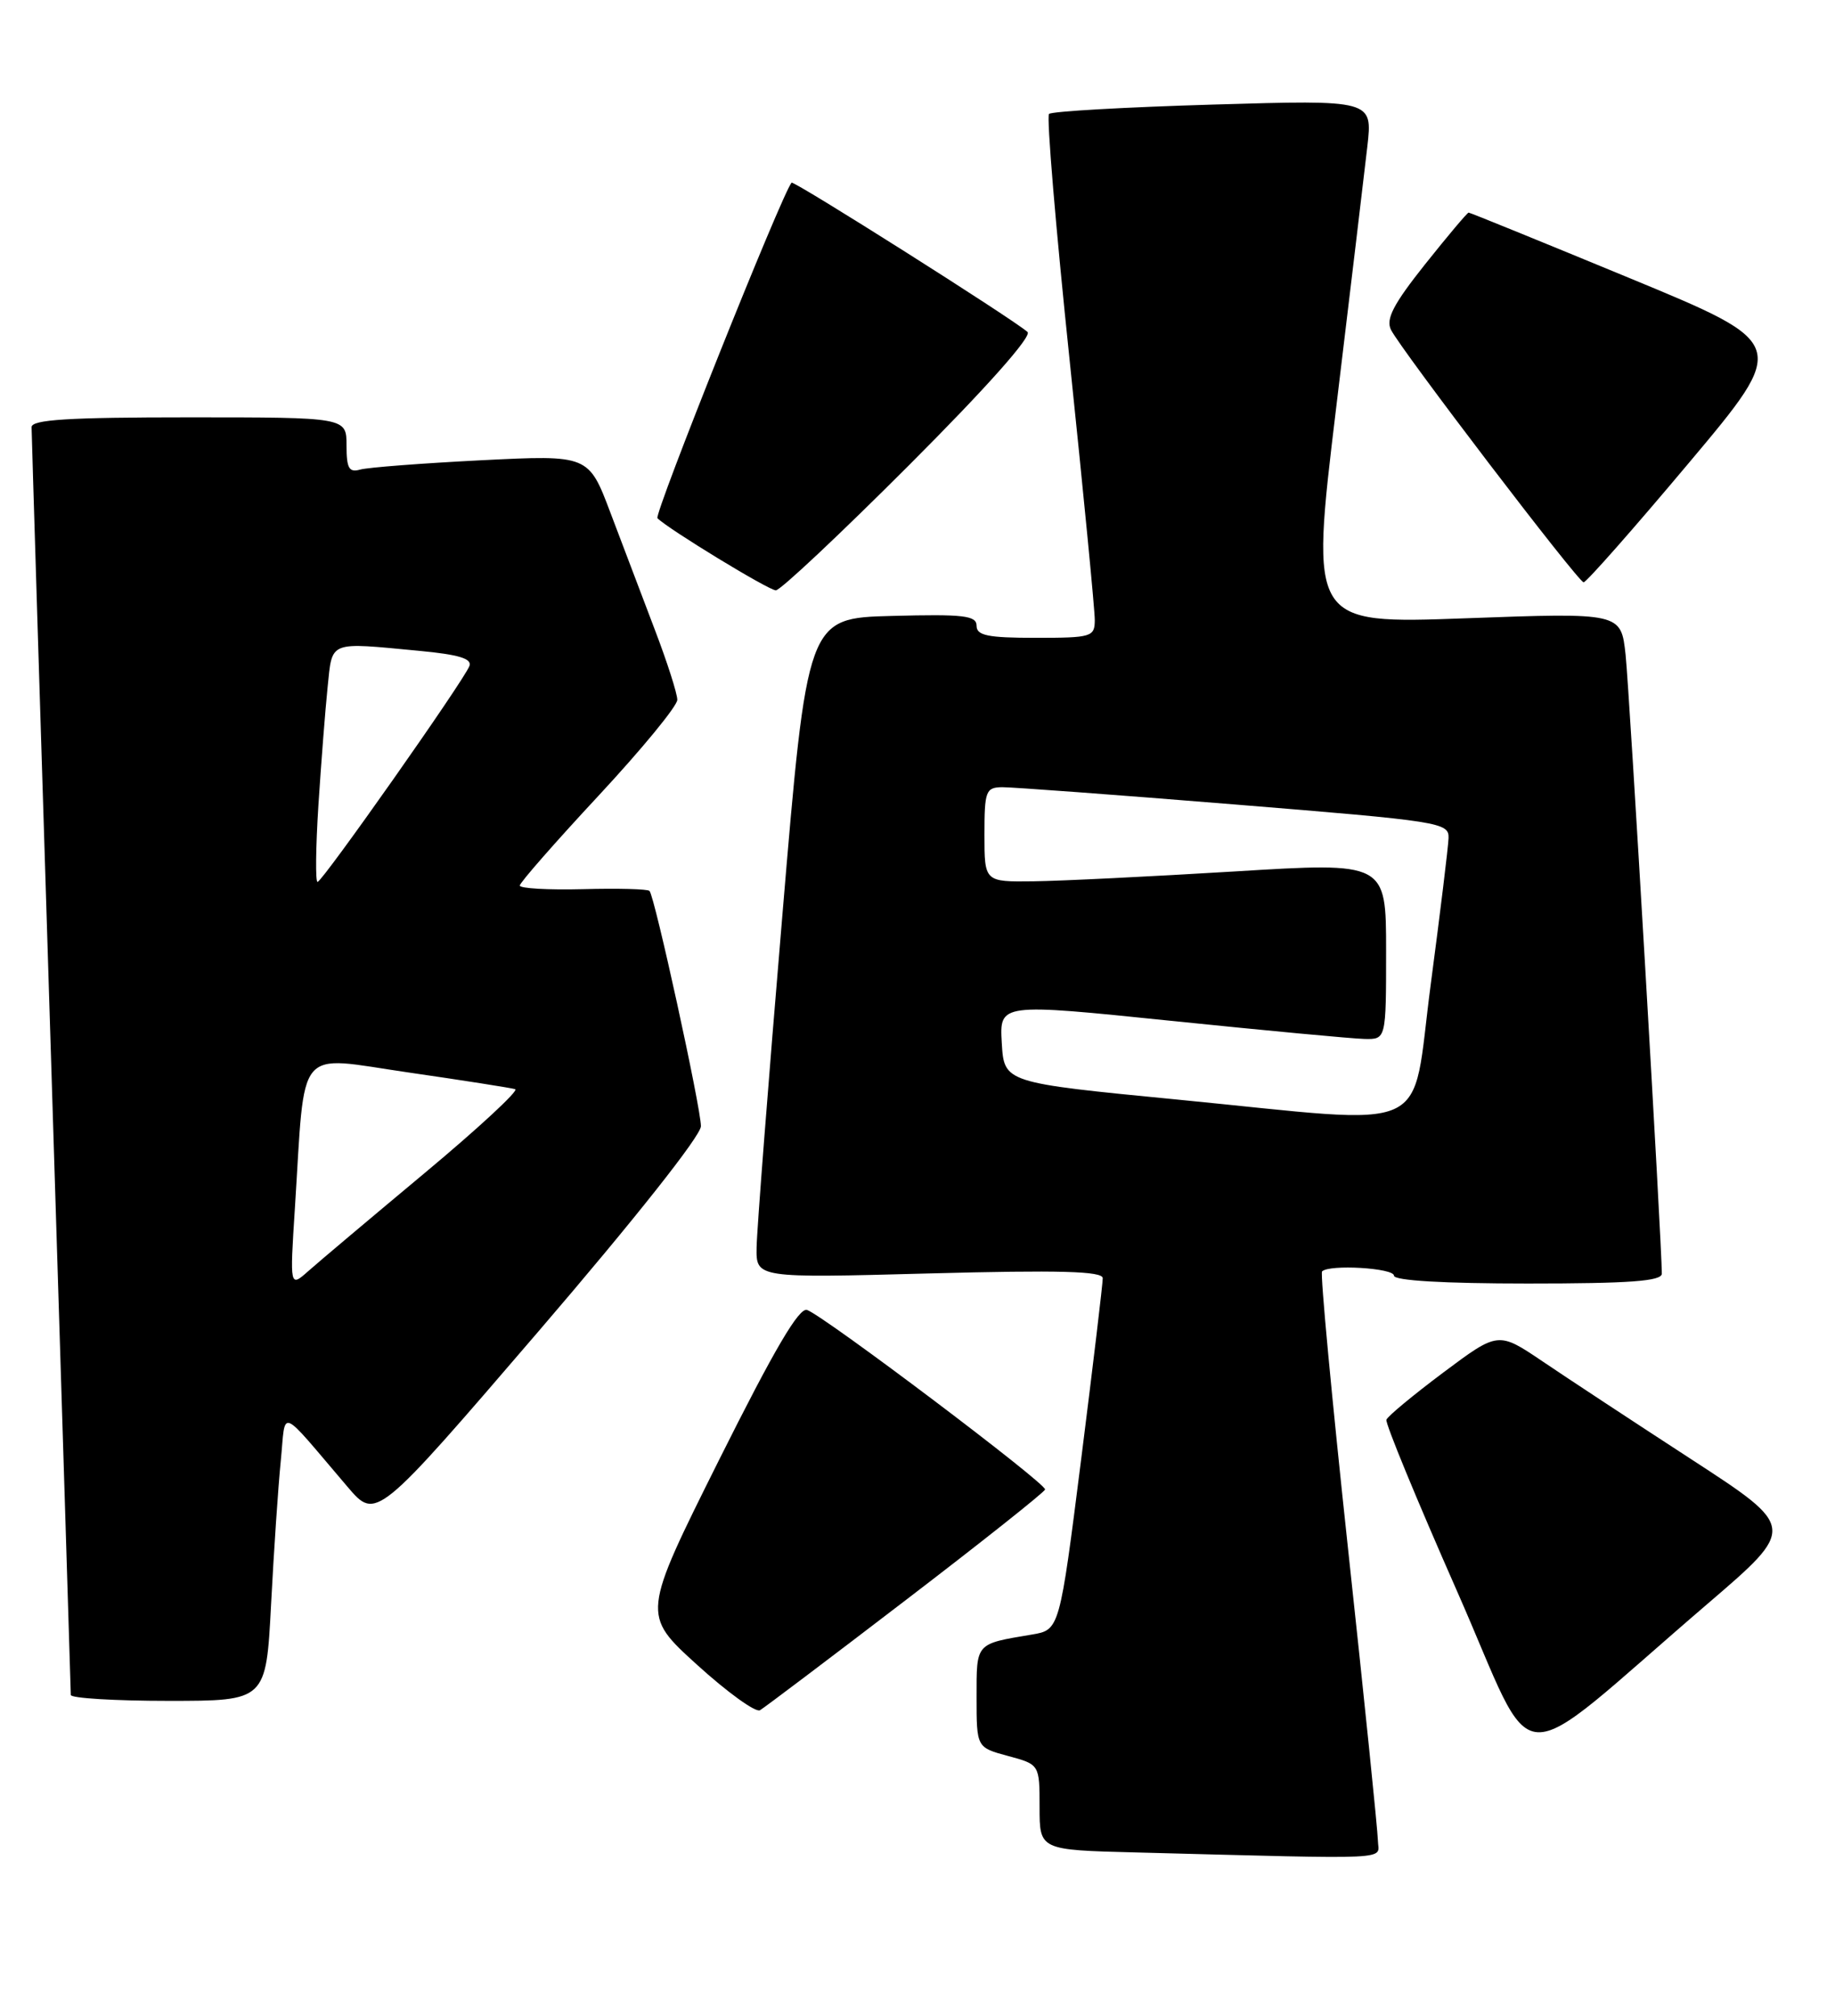 <?xml version="1.0" encoding="UTF-8" standalone="no"?>
<!DOCTYPE svg PUBLIC "-//W3C//DTD SVG 1.1//EN" "http://www.w3.org/Graphics/SVG/1.1/DTD/svg11.dtd" >
<svg xmlns="http://www.w3.org/2000/svg" xmlns:xlink="http://www.w3.org/1999/xlink" version="1.1" viewBox="0 0 233 256">
 <g >
 <path fill="currentColor"
d=" M 174.96 233.75 C 174.94 232.51 173.24 215.84 171.17 196.71 C 169.11 177.57 167.62 161.71 167.87 161.46 C 168.79 160.54 177.00 161.03 177.00 162.00 C 177.00 162.63 183.33 163.00 194.00 163.00 C 206.93 163.00 211.00 162.70 211.01 161.75 C 211.03 158.25 206.90 87.74 206.41 83.15 C 205.83 77.80 205.83 77.80 186.09 78.52 C 166.35 79.24 166.35 79.24 169.65 51.87 C 171.46 36.82 173.25 21.84 173.62 18.59 C 174.29 12.68 174.29 12.68 154.04 13.28 C 142.90 13.61 133.52 14.14 133.20 14.47 C 132.87 14.79 134.05 28.88 135.82 45.78 C 137.58 62.68 139.02 77.51 139.01 78.75 C 139.00 80.88 138.61 81.00 131.50 81.00 C 125.43 81.00 124.00 80.71 124.00 79.47 C 124.00 78.17 122.37 77.98 113.25 78.22 C 102.50 78.50 102.50 78.50 99.32 116.50 C 97.56 137.40 96.10 156.26 96.07 158.41 C 96.00 162.31 96.00 162.31 118.00 161.72 C 134.59 161.28 140.00 161.43 140.02 162.32 C 140.03 162.97 138.80 173.29 137.29 185.25 C 134.54 206.99 134.54 206.99 131.02 207.58 C 123.82 208.79 124.00 208.59 124.00 215.53 C 124.00 221.92 124.00 221.92 128.00 223.00 C 132.00 224.08 132.00 224.08 132.00 229.51 C 132.00 234.94 132.00 234.94 144.25 235.25 C 177.84 236.12 175.00 236.25 174.96 233.75 Z  M 216.80 203.69 C 228.10 194.00 228.10 194.00 214.80 185.35 C 207.48 180.59 198.97 174.99 195.87 172.89 C 190.24 169.09 190.24 169.09 183.28 174.29 C 179.45 177.16 176.19 179.86 176.04 180.30 C 175.88 180.74 179.92 190.53 185.00 202.05 C 195.48 225.80 191.28 225.58 216.80 203.69 Z  M 115.00 203.21 C 124.62 195.85 132.59 189.52 132.70 189.16 C 132.92 188.45 104.84 167.26 102.49 166.36 C 101.48 165.97 98.33 171.34 91.29 185.43 C 81.50 205.05 81.50 205.05 88.50 211.41 C 92.35 214.91 95.95 217.51 96.50 217.19 C 97.05 216.87 105.38 210.58 115.00 203.21 Z  M 34.42 203.75 C 34.77 197.01 35.32 188.82 35.65 185.54 C 36.32 178.81 35.23 178.39 44.13 188.82 C 47.76 193.08 47.76 193.08 68.38 169.07 C 80.58 154.86 89.00 144.22 89.00 143.02 C 89.00 140.69 83.12 113.79 82.47 113.14 C 82.23 112.90 78.43 112.80 74.02 112.92 C 69.61 113.03 66.00 112.83 66.00 112.46 C 66.00 112.10 70.50 106.96 76.00 101.05 C 81.50 95.13 86.00 89.66 86.00 88.87 C 86.00 88.09 84.72 84.09 83.15 79.98 C 81.59 75.86 79.05 69.19 77.52 65.14 C 74.74 57.77 74.74 57.77 61.12 58.45 C 53.63 58.83 46.71 59.36 45.75 59.63 C 44.32 60.04 44.00 59.49 44.00 56.57 C 44.00 53.00 44.00 53.00 24.00 53.00 C 8.66 53.00 4.00 53.29 4.01 54.25 C 4.01 54.94 5.13 91.27 6.50 135.00 C 7.86 178.73 8.99 214.84 8.99 215.25 C 9.00 215.66 14.58 216.00 21.39 216.00 C 33.78 216.00 33.78 216.00 34.42 203.75 Z  M 115.48 59.02 C 125.28 49.21 131.06 42.70 130.47 42.16 C 128.74 40.59 100.77 22.89 100.51 23.20 C 99.28 24.62 83.01 65.34 83.48 65.81 C 84.88 67.21 97.58 74.95 98.51 74.97 C 99.07 74.99 106.70 67.81 115.48 59.02 Z  M 214.40 58.84 C 227.14 43.68 227.14 43.68 206.97 35.34 C 195.87 30.75 186.66 27.00 186.48 27.00 C 186.31 27.00 183.83 29.95 180.96 33.55 C 176.94 38.61 175.94 40.51 176.62 41.88 C 177.86 44.38 200.37 73.90 201.08 73.95 C 201.40 73.98 207.40 67.18 214.40 58.84 Z  M 149.50 139.64 C 127.50 137.50 127.50 137.50 127.20 132.45 C 126.91 127.40 126.91 127.40 148.70 129.64 C 160.69 130.87 171.74 131.91 173.25 131.94 C 176.00 132.00 176.00 132.00 176.00 120.75 C 176.00 109.49 176.00 109.49 156.75 110.67 C 146.16 111.31 134.69 111.88 131.25 111.92 C 125.00 112.00 125.00 112.00 125.00 106.00 C 125.00 100.45 125.17 100.00 127.25 99.97 C 128.49 99.96 141.76 100.94 156.75 102.16 C 182.95 104.29 184.00 104.45 183.93 106.44 C 183.89 107.57 182.87 115.92 181.67 125.00 C 179.09 144.48 182.63 142.87 149.50 139.64 Z  M 37.44 153.50 C 38.79 132.41 37.38 134.10 51.82 136.19 C 58.79 137.20 64.91 138.16 65.42 138.32 C 65.92 138.48 60.75 143.27 53.92 148.97 C 47.09 154.67 40.44 160.27 39.15 161.42 C 36.80 163.50 36.80 163.50 37.44 153.50 Z  M 40.43 102.25 C 40.78 96.89 41.30 90.14 41.60 87.25 C 42.22 81.31 41.60 81.55 53.30 82.66 C 58.27 83.13 59.97 83.65 59.60 84.59 C 58.88 86.47 40.92 112.00 40.32 112.00 C 40.04 112.00 40.09 107.61 40.43 102.25 Z "/>
</g>
</svg>